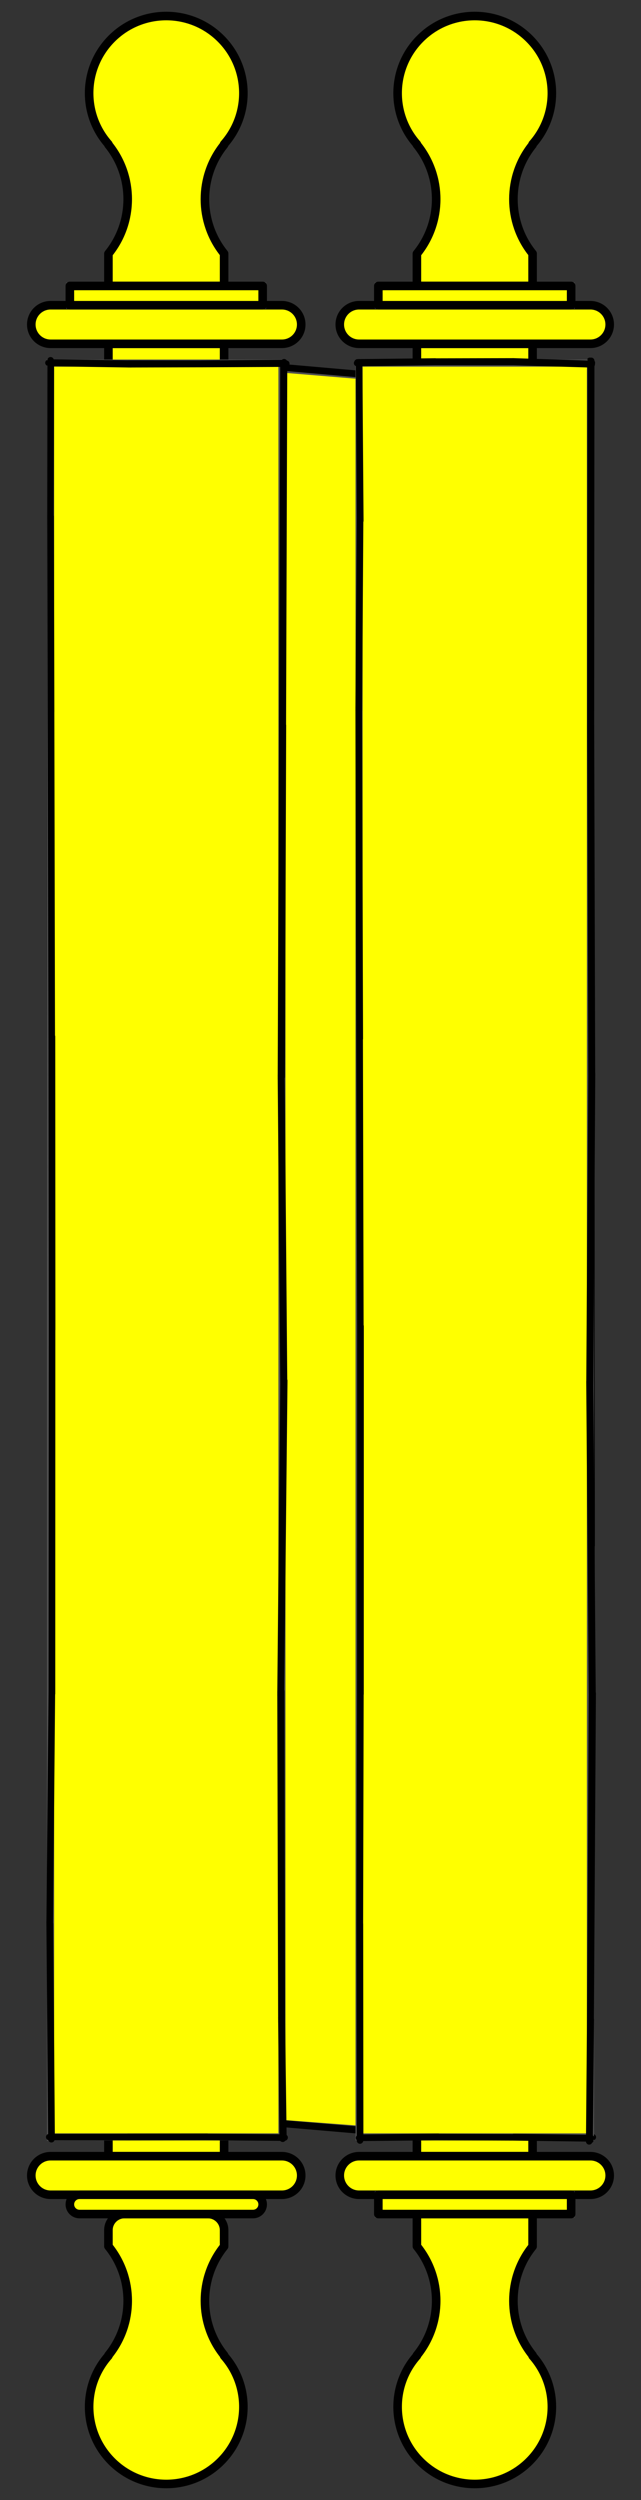 <?xml version="1.0" encoding="utf-8"?>
<svg xmlns:xl="http://www.w3.org/1999/xlink" xmlns="http://www.w3.org/2000/svg"
     xmlns:dc="http://purl.org/dc/elements/1.1/"
     xmlns:xlink="http://www.w3.org/1999/xlink"
     version="1.1"
     viewBox="67.5 63 90 351"
     width="90"
     height="351"
     preserveAspectRatio="xMidYMid meet"
     zoomAndPan="magnify"
     contentScriptType="application/ecmascript"
     contentStyleType="text/css">
   <rect x="67.5" y="63" width="90" height="351" fill="#333333" stroke="none"/>
   <defs/>
   <g stroke-opacity="1" fill="#ffff00" fill-opacity="1" stroke="#505050"
      stroke-dasharray="none">
      <title>Scroll, Closed</title>
      <g>
         <title>Art</title>
         <g>
            <g>
               <g>
                  <rect x="82.723" y="111.27" width="16.242" height="254.461" fill="#ff0000"/>
                  <rect x="82.723" y="111.27" width="16.242" height="254.461" stroke="black"
                        stroke-linecap="round"
                        stroke-linejoin="round"
                        stroke-width="1.203"/>
               </g>
               <g>
                  <g>
                     <g  id="feature-0">
                        <path 
                              d="M 82.723 83.241 L 82.723 83.309 C 86.332 87.763 86.332 94.171 82.723 98.625 L 82.723 98.625 L 82.723 98.625 L 82.723 103.148 L 98.965 103.148 L 98.965 98.607 C 95.375 94.16 95.375 87.774 98.965 83.326 L 98.965 83.241 C 102.723 78.988 102.568 72.489 98.5 68.421 C 94.272 64.193 87.416 64.193 83.187 68.421 C 79.119 72.489 78.965 78.988 82.723 83.241 Z"
                              fill="#ff0000"/>
                     </g>
                     <path d="M 82.723 83.241 L 82.723 83.309 C 86.332 87.763 86.332 94.171 82.723 98.625 L 82.723 98.625 L 82.723 98.625 L 82.723 103.148 L 98.965 103.148 L 98.965 98.607 C 95.375 94.16 95.375 87.774 98.965 83.326 L 98.965 83.241 C 102.723 78.988 102.568 72.489 98.5 68.421 C 94.272 64.193 87.416 64.193 83.187 68.421 C 79.119 72.489 78.965 78.988 82.723 83.241 Z"
                           stroke="black"
                           stroke-linecap="round"
                           stroke-linejoin="round"
                           stroke-width="1.203"/>
                  </g>
                  <g>
                     <g  id="feature-1">
                        <path 
                              d="M 74.602 105.855 L 107.086 105.855 C 108.581 105.855 109.793 107.067 109.793 108.562 L 109.793 108.562 C 109.793 110.058 108.581 111.27 107.086 111.27 L 74.602 111.27 C 73.107 111.27 71.895 110.058 71.895 108.562 L 71.895 108.562 C 71.895 107.067 73.107 105.855 74.602 105.855 Z"
                              fill="#ff0000"/>
                     </g>
                     <path d="M 74.602 105.855 L 107.086 105.855 C 108.581 105.855 109.793 107.067 109.793 108.562 L 109.793 108.562 C 109.793 110.058 108.581 111.27 107.086 111.27 L 74.602 111.27 C 73.107 111.27 71.895 110.058 71.895 108.562 L 71.895 108.562 C 71.895 107.067 73.107 105.855 74.602 105.855 Z"
                           stroke="black"
                           stroke-linecap="round"
                           stroke-linejoin="round"
                           stroke-width="1.203"/>
                  </g>
                  <g>
                     <rect x="77.309" y="103.148" width="27.07" height="2.707" fill="#ff0000"/>
                     <rect x="77.309" y="103.148" width="27.07" height="2.707" stroke="black"
                           stroke-linecap="round"
                           stroke-linejoin="round"
                           stroke-width="1.203"/>
                  </g>
               </g>
               <g>
                  <g>
                     <g  id="feature-2">
                        <path 
                              d="M 82.723 393.759 L 82.723 393.691 C 86.332 389.237 86.332 382.829 82.723 378.375 L 82.723 376.113 C 82.723 374.864 83.735 373.852 84.984 373.852 L 96.694 373.852 C 97.948 373.852 98.965 374.868 98.965 376.122 L 98.965 378.393 C 95.375 382.84 95.375 389.226 98.965 393.674 L 98.965 393.759 C 102.723 398.012 102.568 404.511 98.5 408.579 C 94.272 412.807 87.416 412.807 83.187 408.579 C 79.119 404.511 78.965 398.012 82.723 393.759 Z"
                              fill="#ff0000"/>
                     </g>
                     <path d="M 82.723 393.759 L 82.723 393.691 C 86.332 389.237 86.332 382.829 82.723 378.375 L 82.723 376.113 C 82.723 374.864 83.735 373.852 84.984 373.852 L 96.694 373.852 C 97.948 373.852 98.965 374.868 98.965 376.122 L 98.965 378.393 C 95.375 382.84 95.375 389.226 98.965 393.674 L 98.965 393.759 C 102.723 398.012 102.568 404.511 98.5 408.579 C 94.272 412.807 87.416 412.807 83.187 408.579 C 79.119 404.511 78.965 398.012 82.723 393.759 Z"
                           stroke="black"
                           stroke-linecap="round"
                           stroke-linejoin="round"
                           stroke-width="1.203"/>
                  </g>
                  <g>
                     <g  id="feature-3">
                        <path 
                              d="M 74.602 371.145 L 107.086 371.145 C 108.581 371.145 109.793 369.933 109.793 368.438 L 109.793 368.438 C 109.793 366.942 108.581 365.73 107.086 365.73 L 74.602 365.73 C 73.107 365.73 71.895 366.942 71.895 368.438 L 71.895 368.438 C 71.895 369.933 73.107 371.145 74.602 371.145 Z"
                              fill="#ff0000"/>
                     </g>
                     <path d="M 74.602 371.145 L 107.086 371.145 C 108.581 371.145 109.793 369.933 109.793 368.438 L 109.793 368.438 C 109.793 366.942 108.581 365.73 107.086 365.73 L 74.602 365.73 C 73.107 365.73 71.895 366.942 71.895 368.438 L 71.895 368.438 C 71.895 369.933 73.107 371.145 74.602 371.145 Z"
                           stroke="black"
                           stroke-linecap="round"
                           stroke-linejoin="round"
                           stroke-width="1.203"/>
                  </g>
                  <g>
                     <g  id="feature-4">
                        <path 
                              d="M 78.662 373.852 L 103.025 373.852 C 103.773 373.852 104.379 373.246 104.379 372.498 L 104.379 372.498 C 104.379 371.75 103.773 371.145 103.025 371.145 L 78.662 371.145 C 77.915 371.145 77.309 371.75 77.309 372.498 L 77.309 372.498 C 77.309 373.246 77.915 373.852 78.662 373.852 Z"
                              fill="#ff0000"/>
                     </g>
                     <path d="M 78.662 373.852 L 103.025 373.852 C 103.773 373.852 104.379 373.246 104.379 372.498 L 104.379 372.498 C 104.379 371.75 103.773 371.145 103.025 371.145 L 78.662 371.145 C 77.915 371.145 77.309 371.75 77.309 372.498 L 77.309 372.498 C 77.309 373.246 77.915 373.852 78.662 373.852 Z"
                           stroke="black"
                           stroke-linecap="round"
                           stroke-linejoin="round"
                           stroke-width="1.203"/>
                  </g>
               </g>
            </g>
            <g>
               <g>
                  <rect x="126.035" y="111.27" width="16.242" height="254.461" fill="#ff0000"/>
                  <rect x="126.035" y="111.27" width="16.242" height="254.461" stroke="black"
                        stroke-linecap="round"
                        stroke-linejoin="round"
                        stroke-width="1.203"/>
               </g>
               <g>
                  <g>
                     <g  id="feature-5">
                        <path 
                              d="M 126.035 83.241 L 126.035 83.309 C 129.645 87.763 129.645 94.171 126.035 98.625 L 126.035 98.625 L 126.035 98.625 L 126.035 103.148 L 142.277 103.148 L 142.277 98.607 C 138.687 94.16 138.687 87.774 142.277 83.326 L 142.277 83.241 C 146.035 78.988 145.881 72.489 141.813 68.421 C 137.584 64.193 130.728 64.193 126.5 68.421 C 122.432 72.489 122.277 78.988 126.035 83.241 Z"
                              fill="#ff0000"/>
                     </g>
                     <path d="M 126.035 83.241 L 126.035 83.309 C 129.645 87.763 129.645 94.171 126.035 98.625 L 126.035 98.625 L 126.035 98.625 L 126.035 103.148 L 142.277 103.148 L 142.277 98.607 C 138.687 94.16 138.687 87.774 142.277 83.326 L 142.277 83.241 C 146.035 78.988 145.881 72.489 141.813 68.421 C 137.584 64.193 130.728 64.193 126.5 68.421 C 122.432 72.489 122.277 78.988 126.035 83.241 Z"
                           stroke="black"
                           stroke-linecap="round"
                           stroke-linejoin="round"
                           stroke-width="1.203"/>
                  </g>
                  <g>
                     <g  id="feature-6">
                        <path 
                              d="M 117.914 105.855 L 150.398 105.855 C 151.893 105.855 153.105 107.067 153.105 108.562 L 153.105 108.562 C 153.105 110.058 151.893 111.27 150.398 111.27 L 117.914 111.27 C 116.419 111.27 115.207 110.058 115.207 108.562 L 115.207 108.562 C 115.207 107.067 116.419 105.855 117.914 105.855 Z"
                              fill="#ff0000"/>
                     </g>
                     <path d="M 117.914 105.855 L 150.398 105.855 C 151.893 105.855 153.105 107.067 153.105 108.562 L 153.105 108.562 C 153.105 110.058 151.893 111.27 150.398 111.27 L 117.914 111.27 C 116.419 111.27 115.207 110.058 115.207 108.562 L 115.207 108.562 C 115.207 107.067 116.419 105.855 117.914 105.855 Z"
                           stroke="black"
                           stroke-linecap="round"
                           stroke-linejoin="round"
                           stroke-width="1.203"/>
                  </g>
                  <g>
                     <rect x="120.621" y="103.148" width="27.07" height="2.707" fill="#ff0000"/>
                     <rect x="120.621" y="103.148" width="27.07" height="2.707" stroke="black"
                           stroke-linecap="round"
                           stroke-linejoin="round"
                           stroke-width="1.203"/>
                  </g>
               </g>
               <g>
                  <g>
                     <g  id="feature-7">
                        <path 
                              d="M 126.035 393.759 L 126.035 393.691 C 129.645 389.237 129.645 382.829 126.035 378.375 L 126.035 378.375 L 126.035 378.375 L 126.035 373.852 L 142.277 373.852 L 142.277 378.393 C 138.687 382.84 138.687 389.226 142.277 393.674 L 142.277 393.759 C 146.035 398.012 145.881 404.511 141.813 408.579 C 137.584 412.807 130.728 412.807 126.5 408.579 C 122.432 404.511 122.277 398.012 126.035 393.759 Z"
                              fill="#ff0000"/>
                     </g>
                     <path d="M 126.035 393.759 L 126.035 393.691 C 129.645 389.237 129.645 382.829 126.035 378.375 L 126.035 378.375 L 126.035 378.375 L 126.035 373.852 L 142.277 373.852 L 142.277 378.393 C 138.687 382.84 138.687 389.226 142.277 393.674 L 142.277 393.759 C 146.035 398.012 145.881 404.511 141.813 408.579 C 137.584 412.807 130.728 412.807 126.5 408.579 C 122.432 404.511 122.277 398.012 126.035 393.759 Z"
                           stroke="black"
                           stroke-linecap="round"
                           stroke-linejoin="round"
                           stroke-width="1.203"/>
                  </g>
                  <g>
                     <g  id="feature-8">
                        <path 
                              d="M 117.914 371.145 L 150.398 371.145 C 151.893 371.145 153.105 369.933 153.105 368.438 L 153.105 368.438 C 153.105 366.942 151.893 365.73 150.398 365.73 L 117.914 365.73 C 116.419 365.73 115.207 366.942 115.207 368.438 L 115.207 368.438 C 115.207 369.933 116.419 371.145 117.914 371.145 Z"
                              fill="#ff0000"/>
                     </g>
                     <path d="M 117.914 371.145 L 150.398 371.145 C 151.893 371.145 153.105 369.933 153.105 368.438 L 153.105 368.438 C 153.105 366.942 151.893 365.73 150.398 365.73 L 117.914 365.73 C 116.419 365.73 115.207 366.942 115.207 368.438 L 115.207 368.438 C 115.207 369.933 116.419 371.145 117.914 371.145 Z"
                           stroke="black"
                           stroke-linecap="round"
                           stroke-linejoin="round"
                           stroke-width="1.203"/>
                  </g>
                  <g>
                     <rect x="120.621" y="371.145" width="27.07" height="2.707" fill="#ff0000"/>
                     <rect x="120.621" y="371.145" width="27.07" height="2.707" stroke="black"
                           stroke-linecap="round"
                           stroke-linejoin="round"
                           stroke-width="1.203"/>
                  </g>
               </g>
            </g>
            <g>
               <path d="M 150.398 363.023 L 150.398 279.557 L 150.398 197.443 L 150.398 113.977 L 134.745 115.33 L 119.915 115.877 L 106.733 114.783 L 93.551 115.877 L 83.204 115.33 L 74.602 113.977 L 74.602 197.443 L 74.602 279.557 L 74.602 363.023 L 85.755 361.67 L 93.551 362.217 L 107.008 361.123 L 121.563 362.217 L 133.372 361.123 L 140.148 361.67 Z"/>
               <path d="M 150.398 363.461 L 150.542 279.313 M 150.542 280.035 L 150.466 197.125 M 150.467 197.657 L 150.334 113.655 M 150.545 113.957 L 134.598 115.247 M 135.214 115.216 L 119.638 115.728 M 120.326 115.753 L 106.667 114.545 M 107.235 114.529 L 93.105 115.686 M 93.748 115.679 L 82.837 115.188 M 83.375 115.242 L 74.299 113.94 M 74.533 113.742 L 74.528 197.698 M 74.528 196.967 L 74.598 279.86 M 74.597 279.378 L 74.695 363.073 M 74.458 362.963 L 86.302 361.522 M 85.565 361.549 L 94.176 362.339 M 93.325 362.333 L 106.98 361.142 M 106.508 361.136 L 121.497 362.426 M 121.245 362.428 L 133.781 360.987 M 133.353 361.003 L 140.382 361.909 M 139.555 361.809 L 150.735 363.061 M 150.406 363.405 L 150.549 279.536 M 150.574 279.979 L 150.51 197.356 M 150.495 197.6 L 150.371 113.917 M 150.605 113.942 L 134.88 115.219 M 135.271 115.18 L 119.993 115.697 M 120.381 115.711 L 106.898 114.53 M 107.293 114.499 L 93.45 115.652 M 93.803 115.669 L 83.125 115.155 M 83.424 115.236 L 74.584 113.951 M 74.61 113.686 L 74.605 197.344 M 74.64 196.91 L 74.657 279.536 M 74.703 279.322 L 74.771 362.878 M 74.513 362.9 L 85.916 361.518 M 85.625 361.457 L 93.788 362.195 M 93.379 362.246 L 106.838 361.095 M 106.566 361.064 L 121.424 362.313 M 121.299 362.352 L 133.54 360.931 M 133.414 360.906 L 140.034 361.783 M 139.615 361.721 L 150.46 362.919"
                     stroke="black"
                     stroke-linecap="round"
                     stroke-linejoin="round"
                     stroke-width=".902"/>
            </g>
            <g>
               <path d="M 74.602 113.977 L 85.43 113.977 L 96.258 113.977 L 107.086 113.977 L 107.086 165.41 L 107.086 214.137 L 107.086 257.449 L 107.086 300.762 L 107.086 346.781 L 107.086 363.023 L 96.258 363.023 L 85.43 363.023 L 74.602 363.023 L 74.602 333.246 L 74.602 300.762 L 74.602 249.328 L 74.602 208.723 L 74.602 162.703 L 74.602 135.633 Z"/>
               <path d="M 74.413 113.974 L 85.915 114.15 M 85.486 114.146 L 96.422 114.115 M 95.708 114.118 L 107.7 114.06 M 107.294 113.908 L 107.118 165.688 M 107.121 164.897 L 106.941 214.515 M 106.939 213.924 L 107.302 257.488 M 107.304 256.899 L 106.881 301.05 M 106.883 300.488 L 107.004 346.916 M 106.999 346.234 L 107.193 363.287 M 107.41 363.129 L 96.066 363.034 M 96.528 363.035 L 85.143 363.053 M 85.808 363.052 L 74.409 363.046 M 74.717 363.355 L 74.465 332.814 M 74.466 333.357 L 74.773 300.259 M 74.77 300.845 L 74.803 249.177 M 74.803 249.746 L 74.758 208.259 M 74.758 208.738 L 74.632 162.687 M 74.633 162.992 L 74.583 135.36 M 74.583 135.815 L 74.602 113.579 M 74.47 113.895 L 85.688 114.053 M 85.542 114.044 L 96.159 114.059 M 95.764 114.054 L 107.349 113.966 M 107.386 113.851 L 107.212 165.227 M 107.23 164.84 L 107.054 214.201 M 107.017 213.867 L 107.386 257.264 M 107.416 256.843 L 106.951 300.673 M 106.99 300.432 L 107.071 346.515 M 107.065 346.178 L 107.295 363.07 M 107.466 363.113 L 96.297 363.021 M 96.584 363.003 L 85.447 363.019 M 85.864 363.03 L 74.771 363.042 M 74.754 363.299 L 74.519 333.106 M 74.496 333.3 L 74.792 300.508 M 74.808 300.789 L 74.82 249.478 M 74.829 249.689 L 74.807 208.539 M 74.773 208.681 L 74.679 162.759 M 74.683 162.936 L 74.612 135.503 M 74.588 135.759 L 74.639 113.92"
                     stroke="black"
                     stroke-linecap="round"
                     stroke-linejoin="round"
                     stroke-width=".902"/>
            </g>
            <g>
               <path d="M 117.914 113.977 L 128.742 113.977 L 139.57 113.977 L 150.398 113.977 L 150.398 165.41 L 150.398 214.137 L 150.398 257.449 L 150.398 300.762 L 150.398 346.781 L 150.398 363.023 L 139.57 363.023 L 128.742 363.023 L 117.914 363.023 L 117.914 333.246 L 117.914 300.762 L 117.914 249.328 L 117.914 208.723 L 117.914 162.703 L 117.914 135.633 Z"/>
               <path d="M 117.637 113.98 L 128.838 113.824 M 128.363 113.828 L 139.994 113.836 M 139.437 113.83 L 150.582 114.155 M 150.425 113.714 L 150.391 165.506 M 150.39 164.879 L 150.542 214.303 M 150.543 213.81 L 150.264 257.572 M 150.261 256.964 L 150.609 301.267 M 150.607 300.787 L 150.367 347.063 M 150.371 346.58 L 150.223 363.655 M 150.432 363.237 L 139.219 363.085 M 139.751 363.091 L 128.441 363.044 M 128.95 363.042 L 117.912 363.159 M 118.047 363.537 L 117.993 332.921 M 117.993 333.604 L 118.075 300.576 M 118.074 300.895 L 118.09 249.075 M 118.09 249.4 L 117.974 208.521 M 117.975 208.886 L 117.86 162.279 M 117.859 162.796 L 118.053 135.424 M 118.053 136.178 L 117.913 113.858 M 117.693 113.872 L 128.607 113.747 M 128.42 113.761 L 139.699 113.734 M 139.494 113.731 L 150.482 114.09 M 150.512 113.658 L 150.473 165.201 M 150.475 164.822 L 150.617 214.029 M 150.627 213.754 L 150.353 257.358 M 150.345 256.907 L 150.694 300.855 M 150.718 300.731 L 150.433 346.888 M 150.451 346.524 L 150.286 363.178 M 150.488 363.183 L 139.666 363.041 M 139.807 363.085 L 128.725 363.033 M 129.006 363.005 L 118.103 363.13 M 118.073 363.481 L 118.042 333.117 M 118.032 333.547 L 118.11 300.683 M 118.124 300.839 L 118.132 249.198 M 118.102 249.344 L 118.005 208.665 M 118.024 208.83 L 117.875 162.523 M 117.888 162.74 L 118.068 135.694 M 118.095 136.121 L 117.925 113.92"
                     stroke="black"
                     stroke-linecap="round"
                     stroke-linejoin="round"
                     stroke-width=".902"/>
            </g>
         </g>
      </g>
   </g>
</svg>